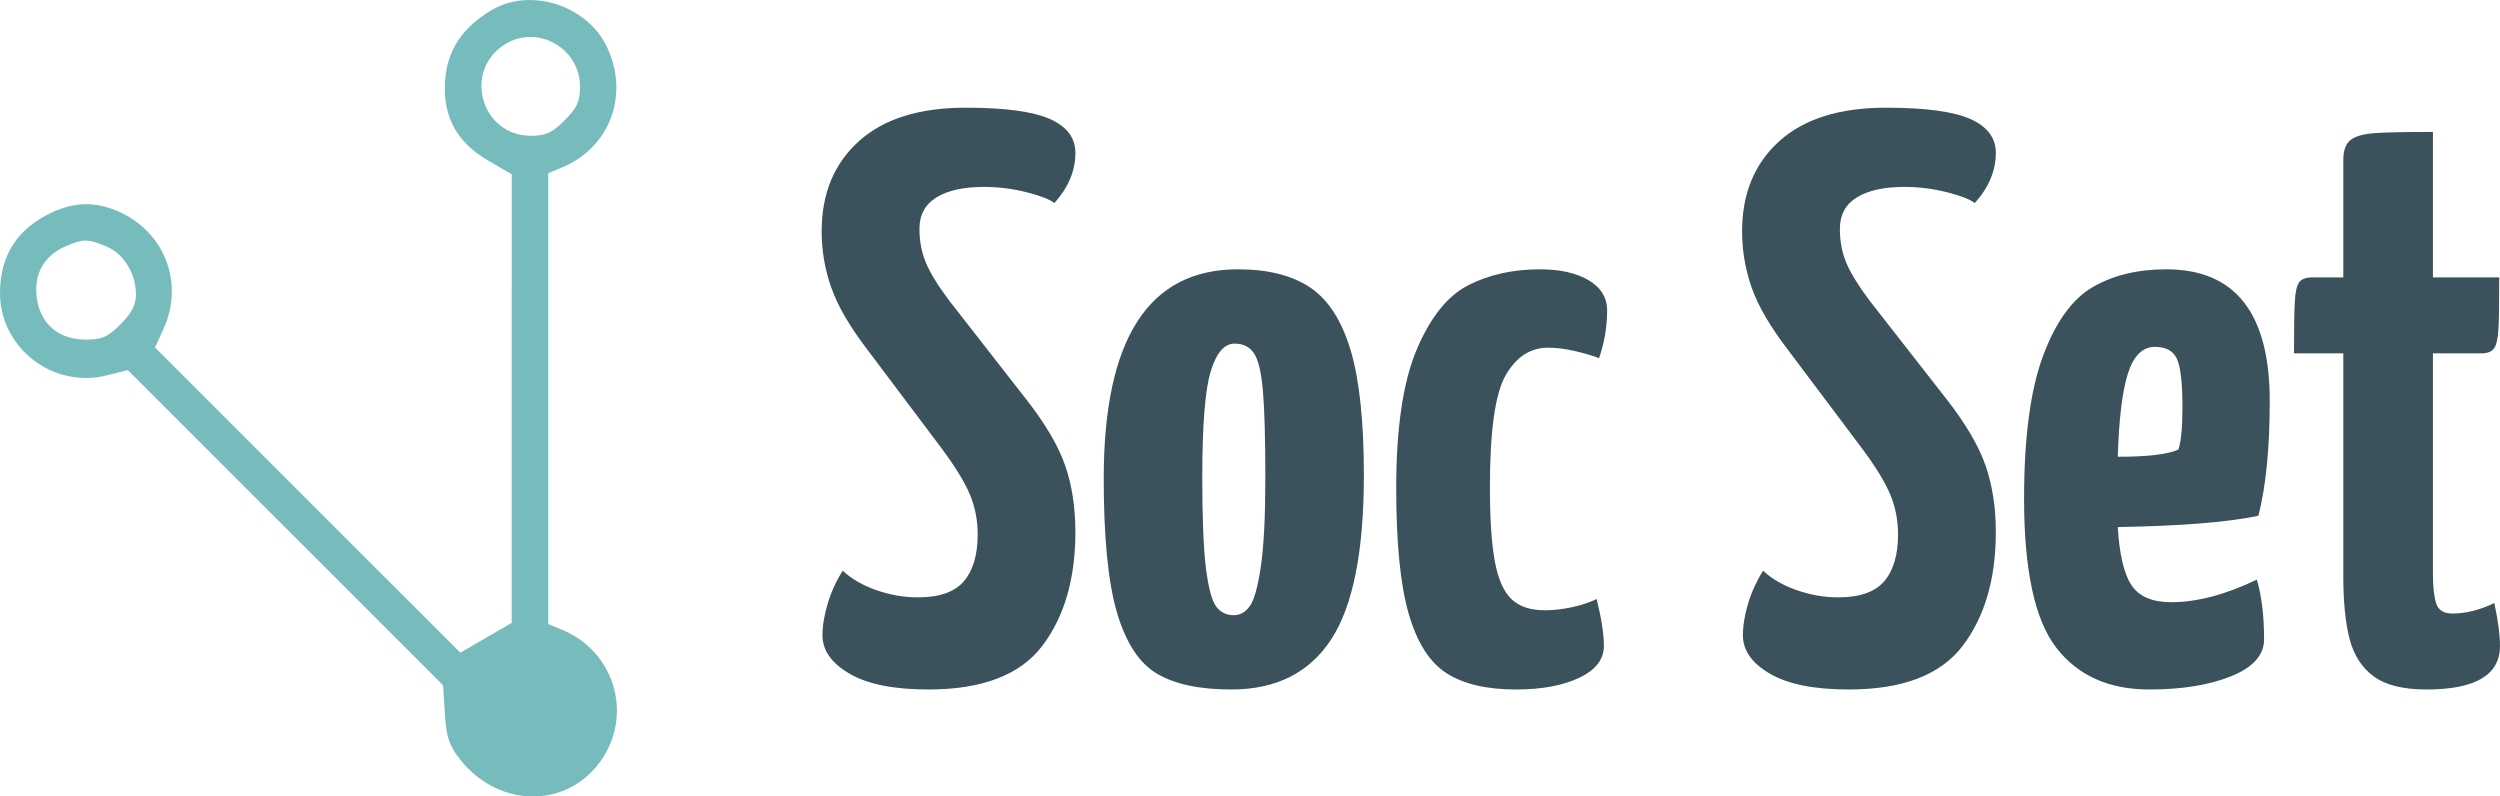 <svg xmlns="http://www.w3.org/2000/svg" class="injected-svg" id="svg-b8ab8289-263e-4e79-866b-5b15e9f2fe1e" viewBox="72.2 200.22 331.04 105.46"><g xmlns="http://www.w3.org/2000/svg" fill="#77bcbd" id="icon-svg"> <path transform="translate(53, 193) scale(0.6,0.6)" d="M 140.595 14.209 C 134.070 18.038, 130.688 23.115, 130.234 29.765 C 129.689 37.742, 132.736 43.406, 139.775 47.500 L 144.933 50.500 144.929 100 L 144.925 149.500 139.256 152.788 L 133.586 156.075 99.902 122.403 L 66.219 88.730 68.087 84.615 C 72.751 74.345, 68.227 62.918, 57.768 58.548 C 52.900 56.513, 48.409 56.623, 43.500 58.896 C 35.877 62.425, 32 68.416, 32 76.664 C 32 88.848, 43.693 97.869, 55.601 94.870 L 60.201 93.712 94.993 128.493 L 129.784 163.274 130.187 169.600 C 130.517 174.780, 131.136 176.611, 133.603 179.713 C 142.372 190.735, 157.946 190.462, 165.113 179.160 C 171.588 168.951, 167.311 155.685, 156.041 151.017 L 153 149.757 153 100 L 153 50.243 156.041 48.983 C 166.669 44.581, 170.997 32.822, 165.879 22.250 C 161.493 13.189, 149.067 9.238, 140.595 14.209 M 143.420 21.829 C 134.103 27.681, 138.189 42, 149.177 42 C 152.419 42, 153.860 41.340, 156.600 38.600 C 159.357 35.843, 160 34.427, 160 31.116 C 160 22.635, 150.558 17.346, 143.420 21.829 M 46.378 66.437 C 42.326 68.201, 40 71.611, 40 75.788 C 40 82.629, 44.184 86.944, 50.850 86.978 C 54.479 86.996, 55.763 86.437, 58.600 83.600 C 61.027 81.173, 62 79.299, 62 77.050 C 62 72.386, 59.324 68.033, 55.466 66.421 C 51.337 64.696, 50.374 64.698, 46.378 66.437" stroke="none" fill-rule="evenodd"></path></g><path xmlns="http://www.w3.org/2000/svg" id="SvgjsPath94499124" d="M15.73 1.07Q8.88 1.07 5.30-1.02Q1.71-3.10 1.71-6.10L1.71-6.10Q1.71-8.03 2.41-10.33Q3.10-12.63 4.39-14.66L4.39-14.66Q6.10-13.05 8.83-12.09Q11.56-11.13 14.34-11.13L14.34-11.13Q18.62-11.13 20.44-13.27Q22.26-15.41 22.26-19.47L22.26-19.47Q22.26-22.26 21.24-24.72Q20.22-27.18 17.44-30.92L17.44-30.92L7.70-43.87Q4.17-48.47 2.89-52.11Q1.60-55.75 1.60-59.60L1.60-59.60Q1.60-67.09 6.53-71.53Q11.45-75.97 20.65-75.97L20.65-75.97Q28.46-75.97 31.83-74.47Q35.20-72.97 35.20-69.98L35.20-69.98Q35.20-66.45 32.42-63.34L32.42-63.34Q31.46-64.09 28.68-64.79Q25.89-65.48 23.11-65.48L23.11-65.48Q19.05-65.48 16.80-64.09Q14.55-62.70 14.55-59.92L14.55-59.92Q14.55-57.46 15.41-55.43Q16.26-53.39 18.51-50.40L18.51-50.40L28.78-37.24Q32.53-32.42 33.87-28.52Q35.20-24.61 35.20-19.79L35.20-19.79Q35.20-10.49 30.82-4.71Q26.43 1.07 15.73 1.07L15.73 1.07ZM55.85 1.07Q49.54 1.07 46.01-1.02Q42.48-3.10 40.71-9.10Q38.95-15.09 38.95-26.86L38.95-26.86Q38.95-54.57 56.71-54.57L56.71-54.57Q62.70-54.57 66.29-52.16Q69.87-49.76 71.64-43.87Q73.40-37.98 73.40-27.29L73.40-27.29Q73.40-12.20 69.07-5.56Q64.73 1.07 55.85 1.07L55.85 1.07ZM56.17-8.77Q57.46-8.77 58.31-10.00Q59.17-11.23 59.76-15.25Q60.35-19.26 60.35-26.96L60.35-26.96Q60.35-34.77 60.03-38.47Q59.71-42.16 58.85-43.44Q57.99-44.73 56.28-44.73L56.28-44.73Q54.25-44.73 53.13-41.09Q52.00-37.45 52.00-26.96L52.00-26.96Q52.00-18.94 52.48-15.03Q52.97-11.13 53.82-9.95Q54.68-8.77 56.17-8.77L56.17-8.77ZM93.52 1.07Q87.74 1.07 84.37-1.07Q81.00-3.21 79.34-8.93Q77.68-14.66 77.68-25.57L77.68-25.57Q77.68-37.56 80.41-43.98Q83.14-50.40 87.26-52.48Q91.38-54.57 96.73-54.57L96.73-54.57Q100.69-54.57 103.15-53.13Q105.61-51.68 105.61-49.11L105.61-49.11Q105.61-45.90 104.54-42.80L104.54-42.80Q103.15-43.34 101.28-43.76Q99.40-44.19 97.80-44.19L97.80-44.19Q94.27-44.19 92.18-40.55Q90.09-36.91 90.09-25.79L90.09-25.79Q90.09-19.37 90.74-15.89Q91.38-12.41 92.93-10.91Q94.48-9.42 97.37-9.42L97.37-9.42Q99.08-9.42 101.01-9.84Q102.93-10.27 104.22-10.91L104.22-10.91Q105.18-7.06 105.18-4.71L105.18-4.71Q105.18-2.03 101.92-0.48Q98.65 1.07 93.52 1.07L93.52 1.07ZM137.60 1.07Q130.75 1.07 127.17-1.02Q123.59-3.10 123.59-6.10L123.59-6.10Q123.59-8.03 124.28-10.33Q124.98-12.63 126.26-14.66L126.26-14.66Q127.97-13.05 130.70-12.09Q133.43-11.13 136.21-11.13L136.21-11.13Q140.49-11.13 142.31-13.27Q144.13-15.41 144.13-19.47L144.13-19.47Q144.13-22.26 143.11-24.72Q142.10-27.18 139.31-30.92L139.31-30.92L129.58-43.87Q126.05-48.47 124.76-52.11Q123.48-55.75 123.48-59.60L123.48-59.60Q123.48-67.09 128.40-71.53Q133.32-75.97 142.52-75.97L142.52-75.97Q150.34-75.97 153.71-74.47Q157.08-72.97 157.08-69.98L157.08-69.98Q157.08-66.45 154.29-63.34L154.29-63.34Q153.33-64.09 150.55-64.79Q147.77-65.48 144.99-65.48L144.99-65.48Q140.92-65.48 138.67-64.09Q136.43-62.70 136.43-59.92L136.43-59.92Q136.43-57.46 137.28-55.43Q138.14-53.39 140.38-50.40L140.38-50.40L150.66-37.24Q154.40-32.42 155.74-28.52Q157.08-24.61 157.08-19.79L157.08-19.79Q157.08-10.49 152.69-4.71Q148.30 1.07 137.60 1.07L137.60 1.07ZM180.30-10.49Q185.43-10.49 191.64-13.48L191.64-13.48Q192.60-10.27 192.60-5.56L192.60-5.56Q192.60-2.46 188.27-0.70Q183.93 1.07 177.41 1.07L177.41 1.07Q169.38 1.07 165.10-4.44Q160.82-9.95 160.82-24.18L160.82-24.18Q160.82-36.38 163.34-43.12Q165.85-49.86 169.92-52.22Q173.98-54.57 179.65-54.57L179.65-54.57Q193.35-54.57 193.35-37.13L193.35-37.13Q193.35-27.82 191.85-21.93L191.85-21.93Q185.75-20.65 173.23-20.44L173.23-20.44Q173.55-14.98 175.05-12.73Q176.55-10.49 180.30-10.49L180.30-10.49ZM178.16-44.30Q175.69-44.30 174.57-40.77Q173.45-37.24 173.23-29.75L173.23-29.75Q179.23-29.75 181.26-30.71L181.26-30.71Q181.79-32.31 181.79-36.27L181.79-36.27Q181.79-41.20 181.04-42.75Q180.30-44.30 178.16-44.30L178.16-44.30ZM214.11 1.07Q209.51 1.07 207.15-0.64Q204.80-2.35 203.94-5.56Q203.09-8.77 203.09-14.02L203.09-14.02L203.09-43.44L196.56-43.44Q196.56-48.36 196.67-50.29Q196.77-52.22 197.25-52.86Q197.74-53.50 199.02-53.50L199.02-53.50L203.09-53.50L203.09-69.02Q203.09-70.94 204.05-71.69Q205.01-72.44 207.21-72.60Q209.40-72.76 214.96-72.76L214.96-72.76L214.96-53.50L223.74-53.50Q223.74-48.47 223.63-46.60Q223.52-44.73 223.04-44.08Q222.56-43.44 221.38-43.44L221.38-43.44L214.96-43.44L214.96-14.23Q214.96-11.66 215.39-10.33Q215.82-8.99 217.53-8.99L217.53-8.99Q220.21-8.99 223.09-10.38L223.09-10.38Q223.84-6.85 223.84-4.71L223.84-4.71Q223.84 1.07 214.11 1.07L214.11 1.07Z" fill="#3b525c" fontsize="107" transform="matrix(1,0,0,1,179.4,290.45)"></path></svg>